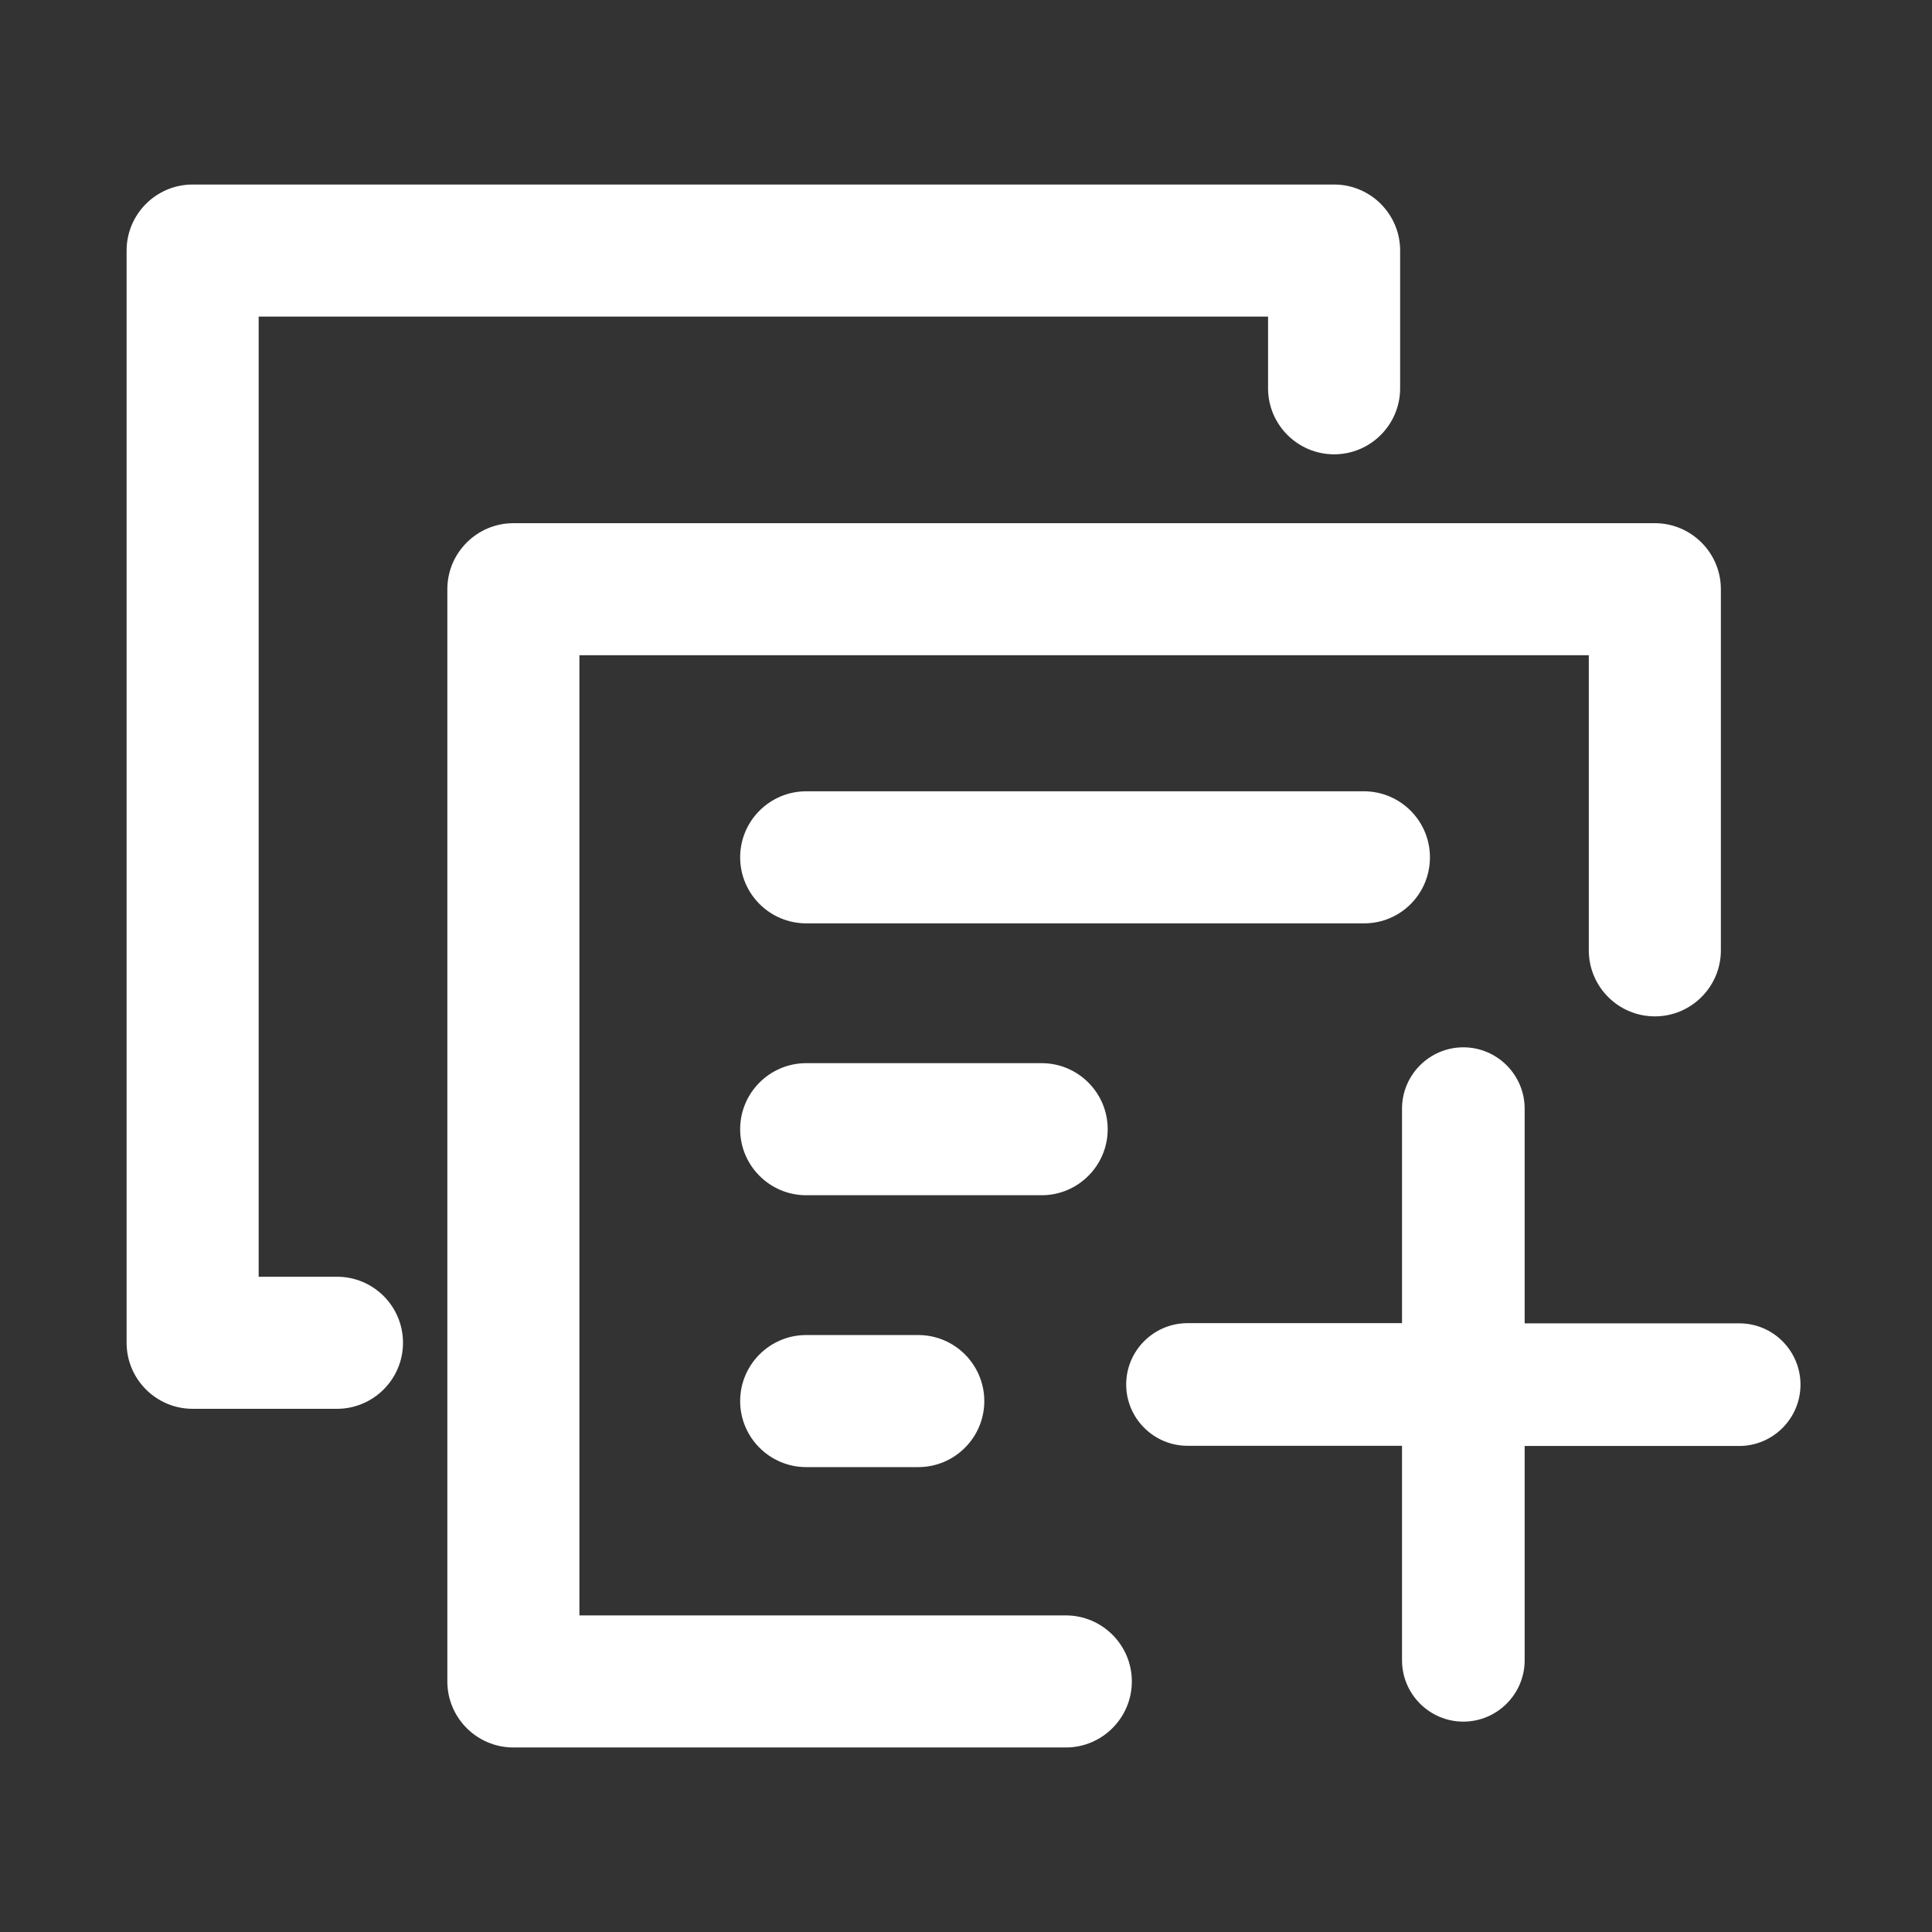 <?xml version="1.0" standalone="no"?><!DOCTYPE svg PUBLIC "-//W3C//DTD SVG 1.1//EN" "http://www.w3.org/Graphics/SVG/1.1/DTD/svg11.dtd"><svg t="1584076498199" class="icon" viewBox="0 0 1024 1024" version="1.1" xmlns="http://www.w3.org/2000/svg" p-id="26388" xmlns:xlink="http://www.w3.org/1999/xlink" width="64" height="64"><rect x="0" y="0" width="1024" height="1024" fill="#333333" stroke="none"/><defs><style type="text/css"></style></defs><path d="M921.9 701.4H808.1V587.6c0-17.9-14.6-32.5-32.5-32.5s-32.5 14.6-32.5 32.5v113.7H629.4c-17.9 0-32.5 14.6-32.5 32.5s14.6 32.5 32.5 32.5h113.7V880c0 17.9 14.6 32.5 32.5 32.5s32.5-14.6 32.5-32.5V766.4h113.7c17.9 0 32.5-14.6 32.5-32.5s-14.5-32.5-32.4-32.5zM178.6 676.7h-41.5V167.8h535v38c0 19.3 15.7 35 35 35s35-15.7 35-35v-73c0-19.3-15.7-35-35-35h-605c-19.3 0-35 15.7-35 35v578.9c0 19.3 15.7 35 35 35h76.5c19.3 0 35-15.7 35-35s-15.6-35-35-35z" p-id="26389" fill="#ffffff"></path><path d="M564.9 856.2H307.1V347.3h535v156.4c0 19.3 15.7 35 35 35s35-15.7 35-35V312.3c0-19.3-15.7-35-35-35h-605c-19.3 0-35 15.7-35 35v578.9c0 19.3 15.7 35 35 35h292.8c19.3 0 35-15.7 35-35s-15.7-35-35-35z" p-id="26390" fill="#ffffff"></path><path d="M757.9 454.4c0-19.3-15.7-35-35-35H427.3c-19.3 0-35 15.7-35 35s15.7 35 35 35H723c19.3 0 34.9-15.6 34.9-35zM587.1 598.5c0-19.3-15.7-35-35-35H427.3c-19.3 0-35 15.7-35 35s15.7 35 35 35h124.8c19.3 0 35-15.7 35-35zM427.3 707.6c-19.3 0-35 15.7-35 35s15.7 35 35 35h59.4c19.3 0 35-15.7 35-35s-15.7-35-35-35h-59.4z" p-id="26391" fill="#ffffff"></path></svg>